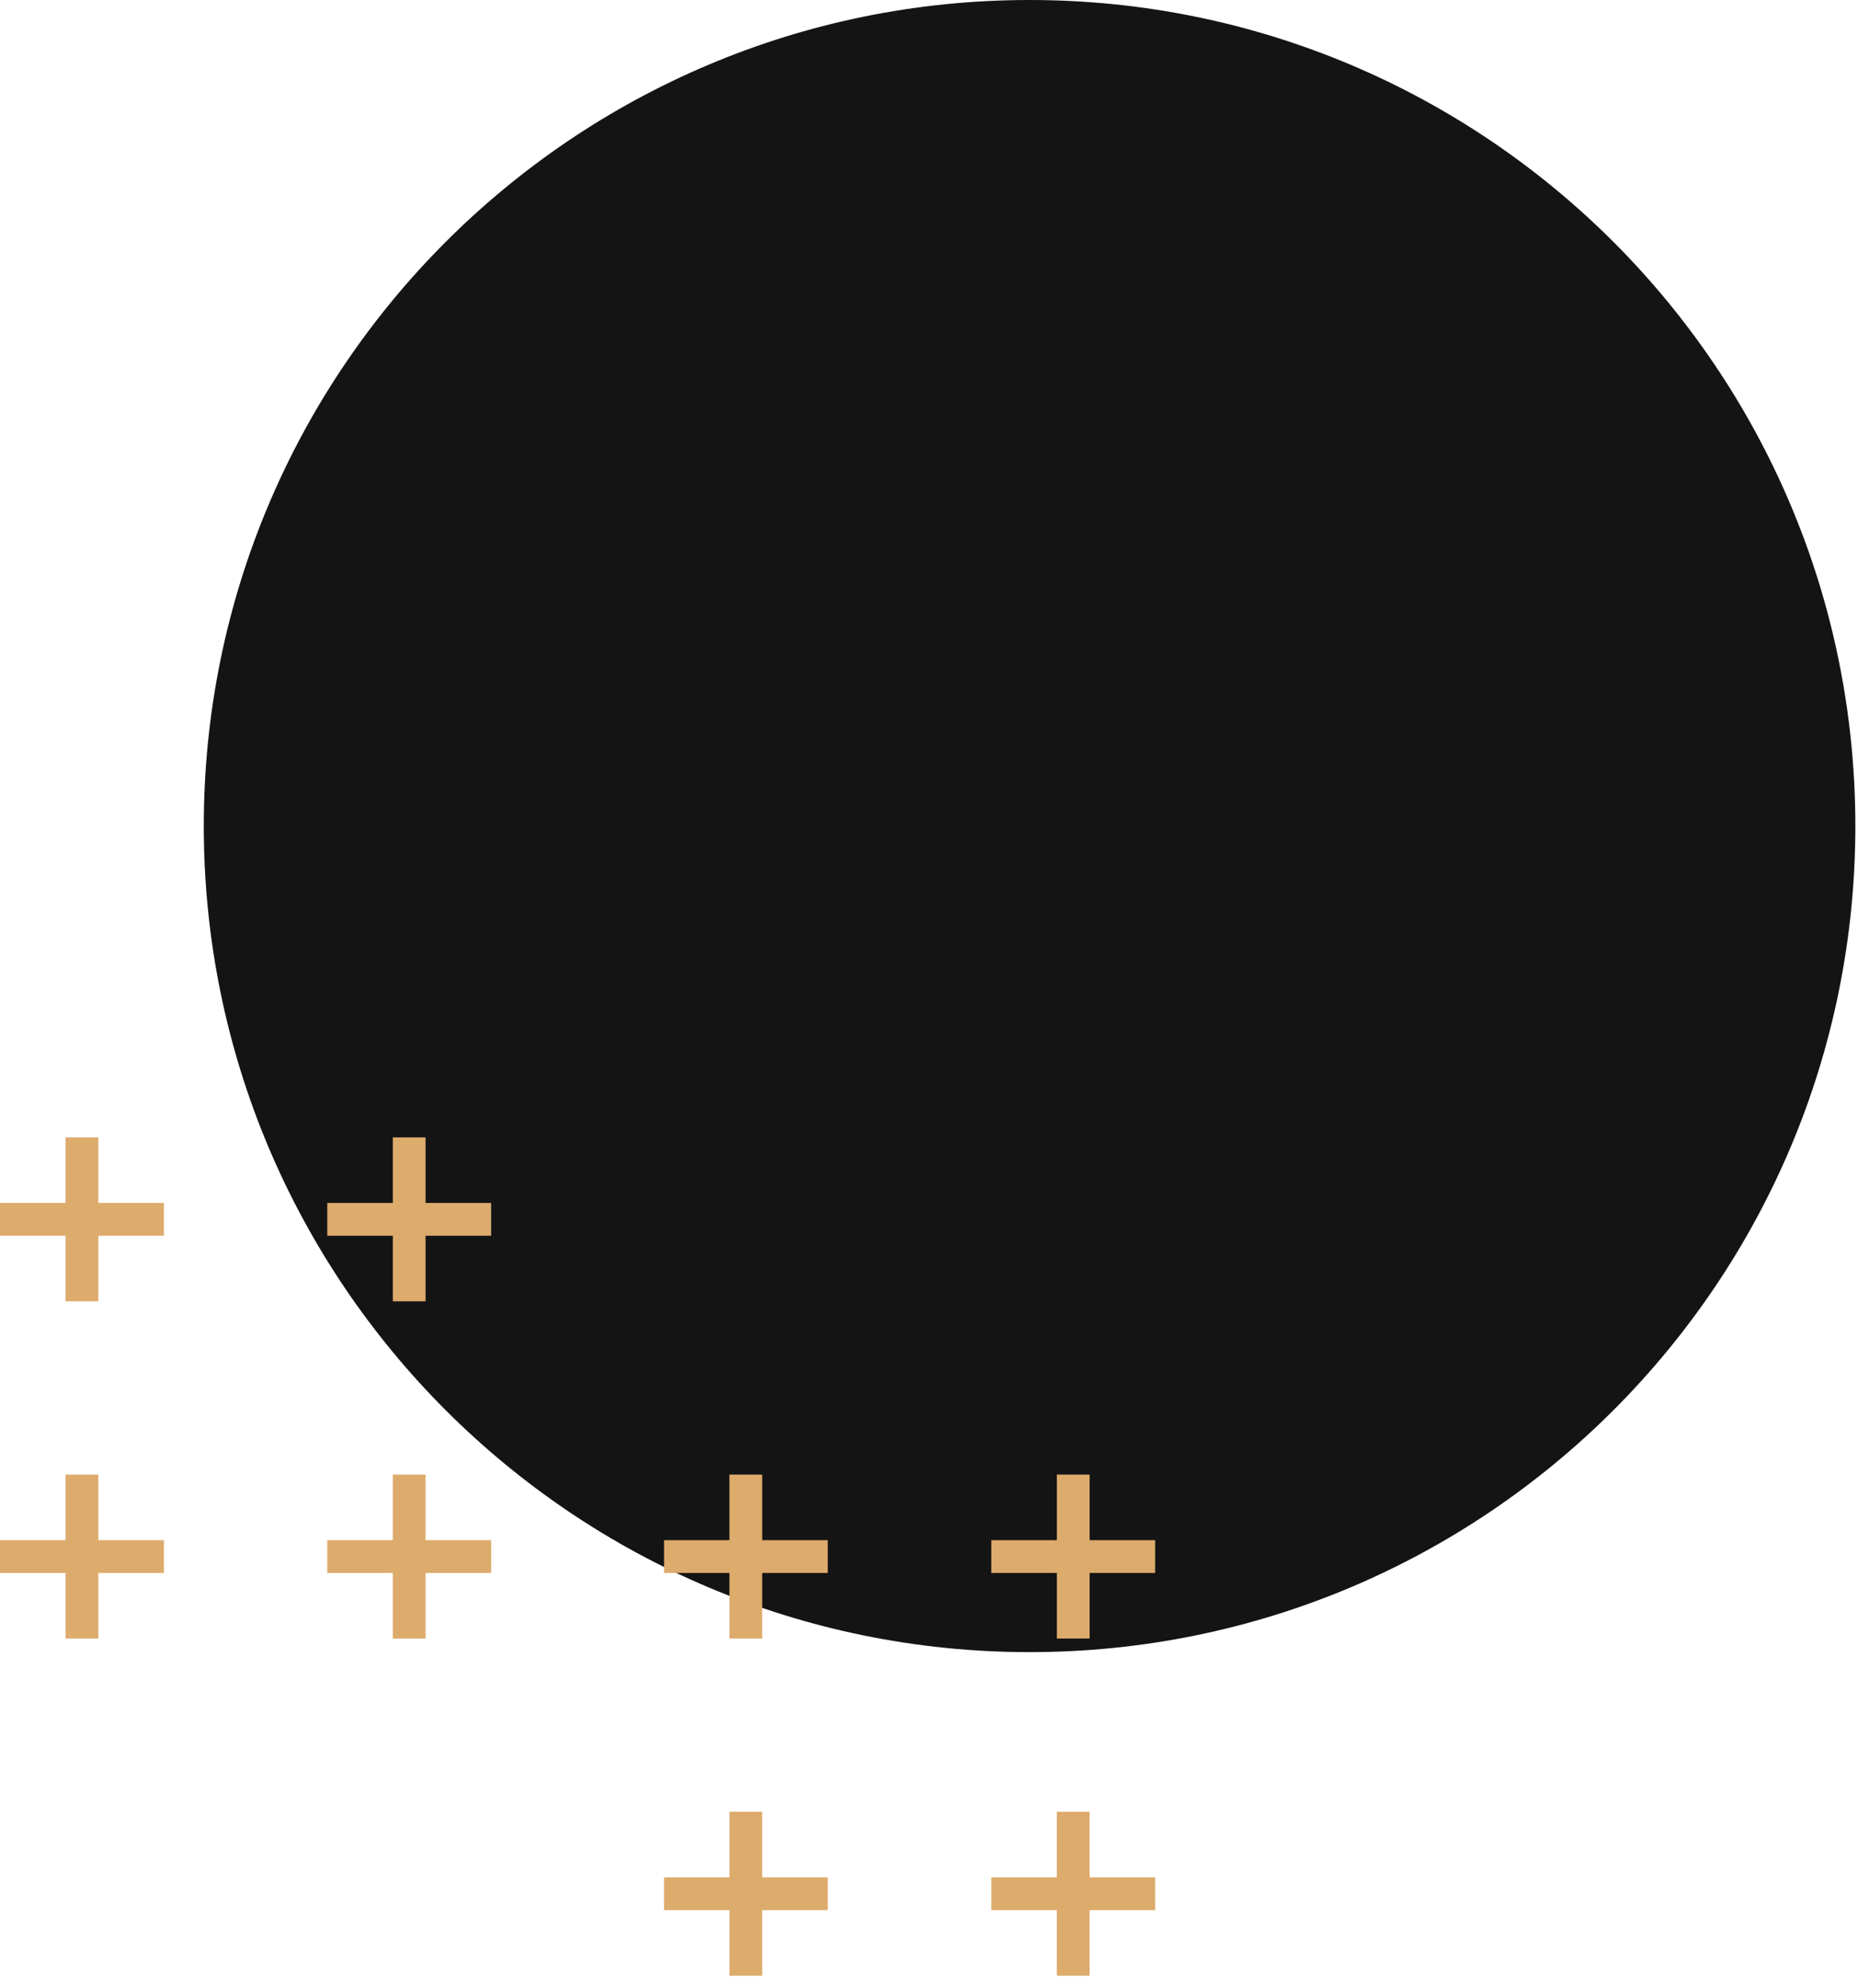 <svg width="144" height="154" viewBox="0 0 144 154" fill="none" xmlns="http://www.w3.org/2000/svg">
<path d="M79.794 128C115.14 128 143.794 99.346 143.794 64C143.794 28.654 115.14 0 79.794 0C44.448 0 15.794 28.654 15.794 64C15.794 99.346 44.448 128 79.794 128Z" fill="#141414"/>
<path d="M0 94.47H12.701" stroke="#DDAB6C" stroke-width="2.54" stroke-miterlimit="10"/>
<path d="M6.351 88.12V100.821" stroke="#DDAB6C" stroke-width="2.54" stroke-miterlimit="10"/>
<path d="M25.364 94.47H38.065" stroke="#DDAB6C" stroke-width="2.54" stroke-miterlimit="10"/>
<path d="M31.714 88.12V100.821" stroke="#DDAB6C" stroke-width="2.54" stroke-miterlimit="10"/>
<path d="M0 120.596H12.701" stroke="#DDAB6C" stroke-width="2.54" stroke-miterlimit="10"/>
<path d="M6.351 114.246V126.947" stroke="#DDAB6C" stroke-width="2.54" stroke-miterlimit="10"/>
<path d="M25.364 120.596H38.065" stroke="#DDAB6C" stroke-width="2.54" stroke-miterlimit="10"/>
<path d="M31.714 114.246V126.947" stroke="#DDAB6C" stroke-width="2.54" stroke-miterlimit="10"/>
<path d="M51.465 120.596H64.153" stroke="#DDAB6C" stroke-width="2.54" stroke-miterlimit="10"/>
<path d="M57.803 114.246V126.947" stroke="#DDAB6C" stroke-width="2.54" stroke-miterlimit="10"/>
<path d="M76.828 120.596H89.529" stroke="#DDAB6C" stroke-width="2.54" stroke-miterlimit="10"/>
<path d="M83.179 114.246V126.947" stroke="#DDAB6C" stroke-width="2.54" stroke-miterlimit="10"/>
<path d="M51.465 146.722H64.153" stroke="#DDAB6C" stroke-width="2.54" stroke-miterlimit="10"/>
<path d="M57.803 140.372V153.073" stroke="#DDAB6C" stroke-width="2.54" stroke-miterlimit="10"/>
<path d="M76.828 146.722H89.529" stroke="#DDAB6C" stroke-width="2.54" stroke-miterlimit="10"/>
<path d="M83.179 140.372V153.073" stroke="#DDAB6C" stroke-width="2.54" stroke-miterlimit="10"/>
</svg>
